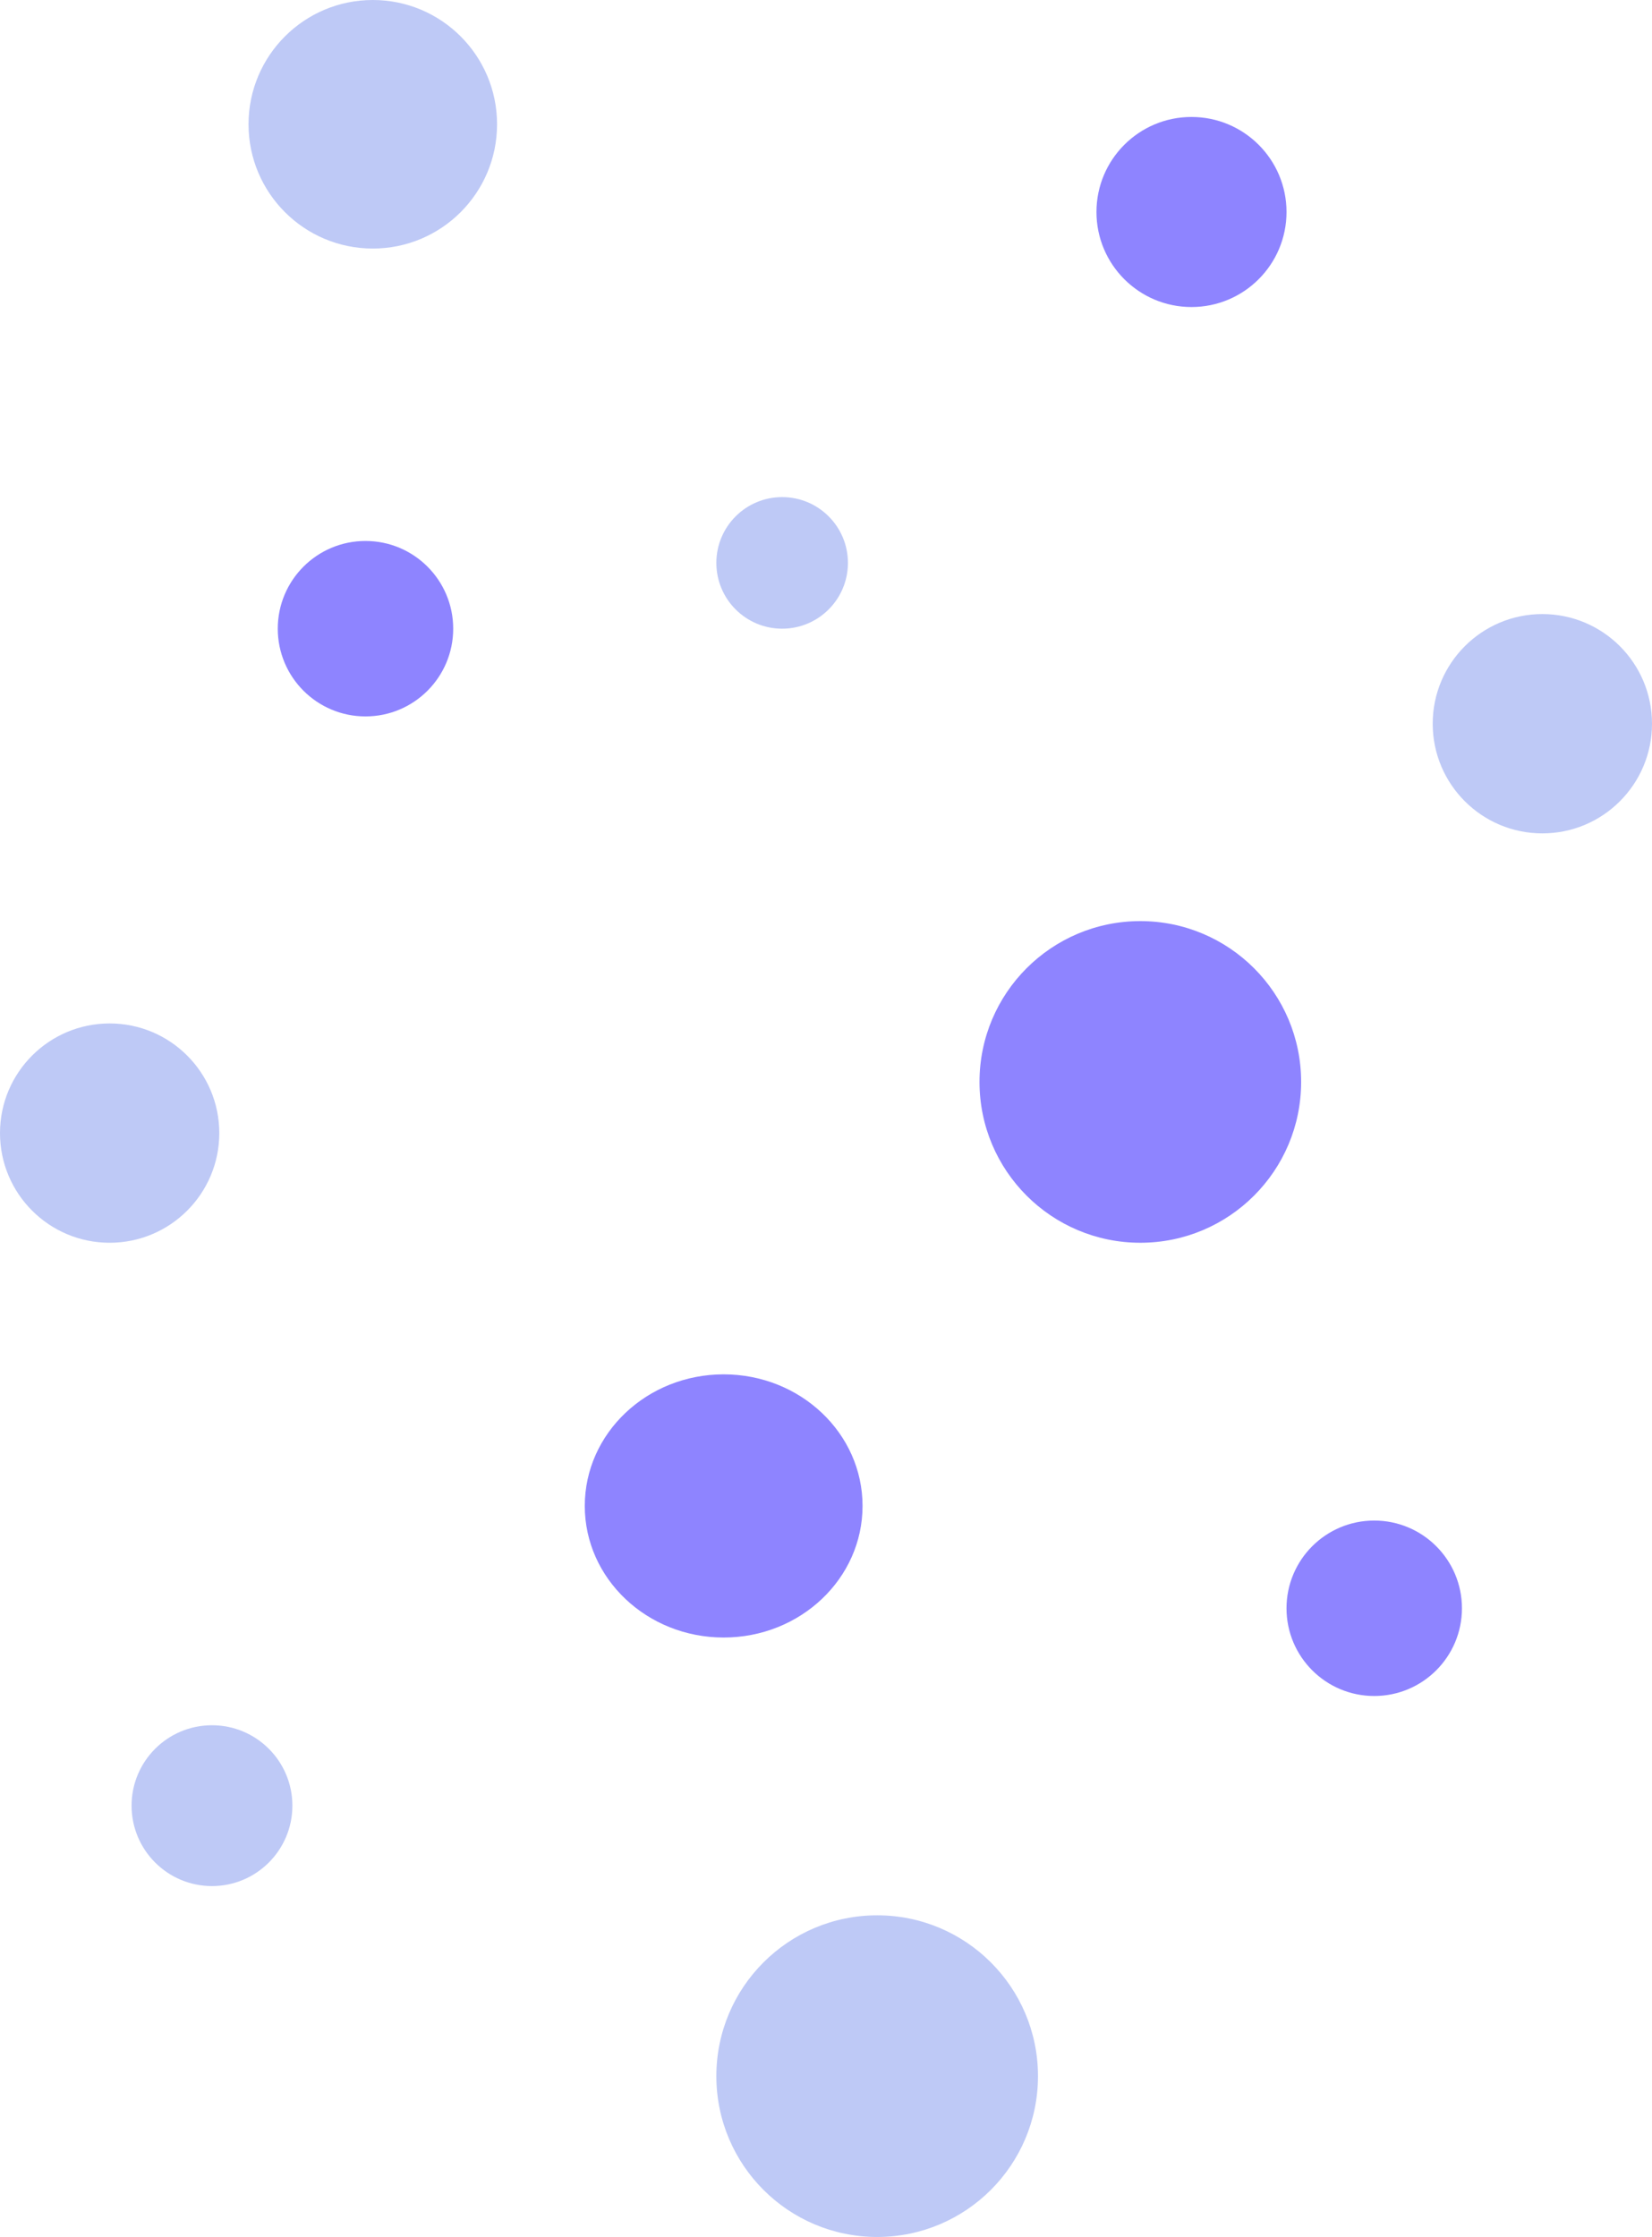 <svg xmlns="http://www.w3.org/2000/svg" width="113" height="153" viewBox="0 0 113 153">
    <g transform="translate(-901 -603)">
        <circle data-name="타원 1" cx="5.5" cy="5.5" r="5.5" transform="translate(910 721)" style="fill:#4664e6;opacity:.35"/>
        <circle data-name="타원 5" cx="6" cy="6" r="6" transform="translate(989 707)" style="fill:#8e84ff"/>
        <circle data-name="타원 11" cx="4.5" cy="4.5" r="4.5" transform="translate(950 637)" style="fill:#4664e6;opacity:.35"/>
        <ellipse data-name="타원 6" cx="9.5" cy="9" rx="9.5" ry="9" transform="translate(941 697)" style="fill:#8e84ff"/>
        <circle data-name="타원 16" cx="6" cy="6" r="6" transform="translate(920 640)" style="fill:#8e84ff"/>
        <circle data-name="타원 2" cx="11" cy="11" r="11" transform="translate(968 666)" style="fill:#8e84ff"/>
        <circle data-name="타원 12" cx="11" cy="11" r="11" transform="translate(950 734)" style="fill:#4664e6;opacity:.35"/>
        <circle data-name="타원 13" cx="7.5" cy="7.5" r="7.5" transform="translate(901 673)" style="fill:#4664e6;opacity:.35"/>
        <circle data-name="타원 14" cx="7.5" cy="7.5" r="7.5" transform="translate(999 645)" style="fill:#4664e6;opacity:.35"/>
        <circle data-name="타원 3" cx="8.5" cy="8.5" r="8.5" transform="translate(918 603)" style="fill:#4664e6;opacity:.35"/>
        <circle data-name="타원 4" cx="6.5" cy="6.5" r="6.5" transform="translate(976 611)" style="fill:#8e84ff"/>
    </g>
</svg>
